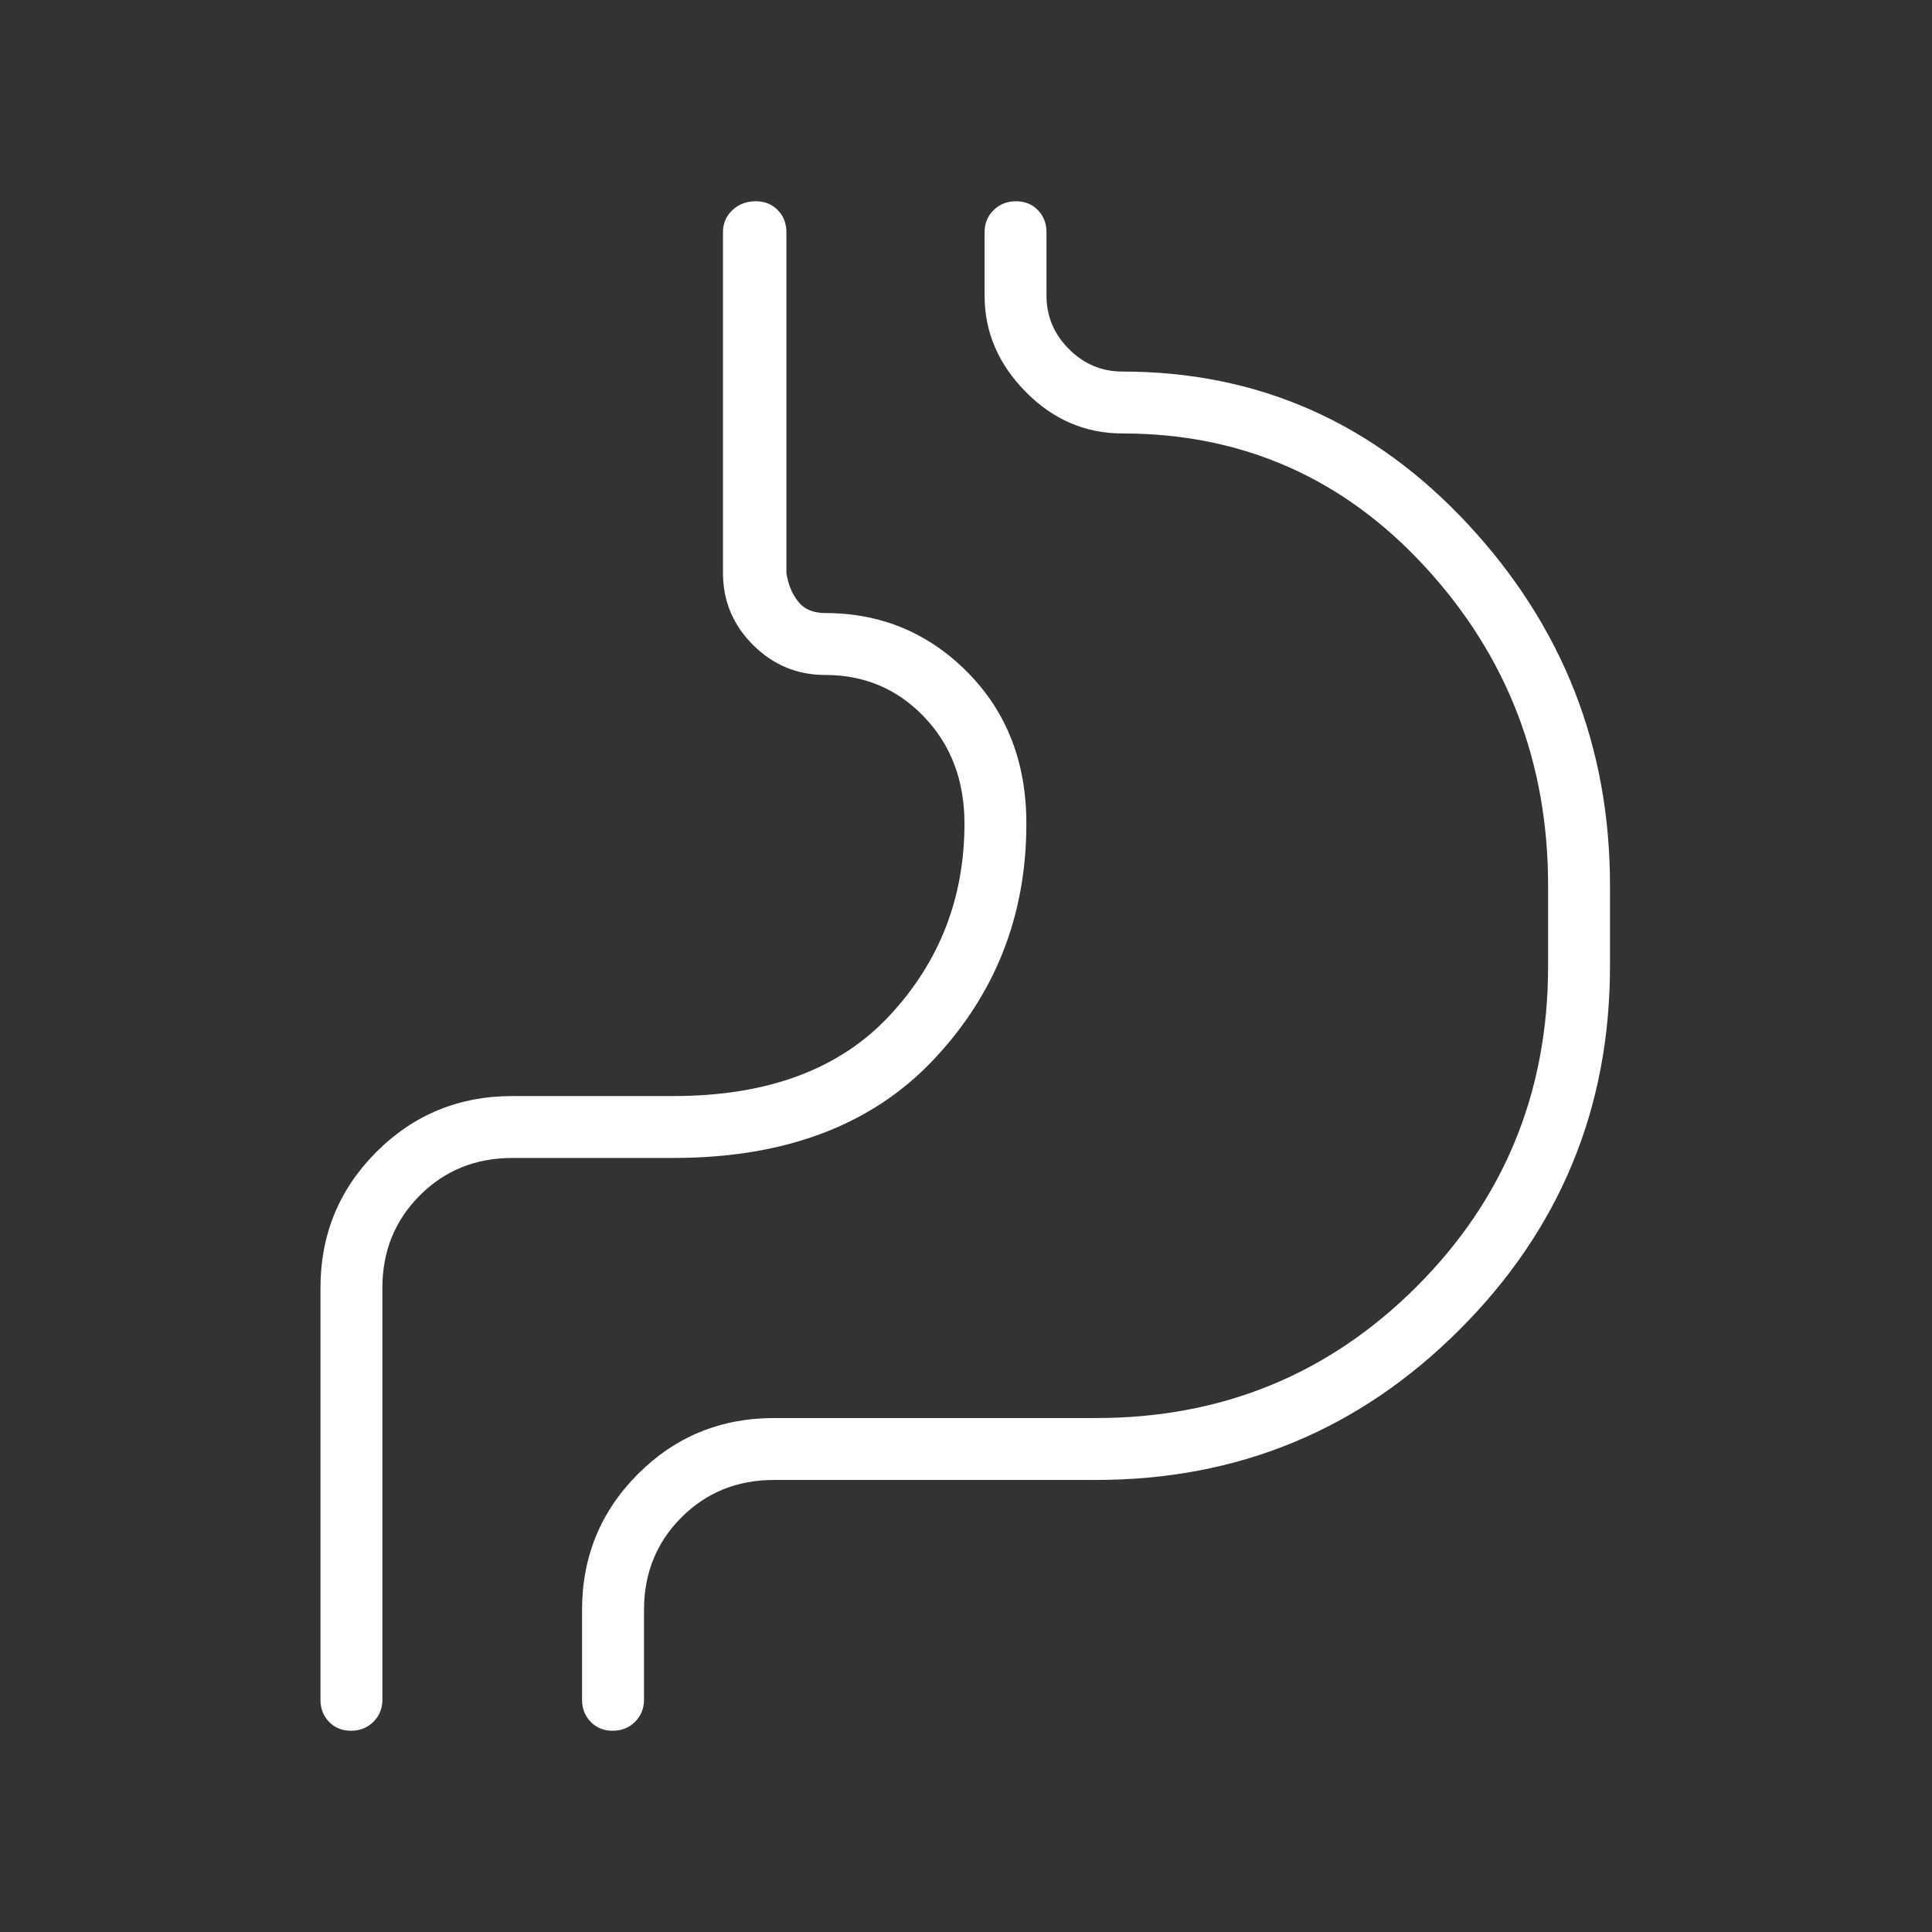 <svg width="48" height="48" viewBox="0 0 48 48" fill="none" xmlns="http://www.w3.org/2000/svg">
<rect x="0" y="0" width="48" height="48" fill="#333333" stroke="none"/>
<mask id="mask0_2068_4260" style="mask-type:alpha" maskUnits="userSpaceOnUse" x="0" y="0" width="48" height="48">
<rect width="48" height="48" fill="#D9D9D9"/>
</mask>
<g mask="url(#mask0_2068_4260)">
<path d="M7.962 32C7.962 30.673 8.425 29.547 9.351 28.62C10.277 27.694 11.404 27.231 12.731 27.231H16.731C19.073 27.231 20.863 26.564 22.102 25.231C23.342 23.898 23.962 22.308 23.962 20.462C23.962 19.395 23.629 18.513 22.964 17.815C22.3 17.118 21.478 16.769 20.5 16.769C19.803 16.769 19.206 16.52 18.708 16.023C18.21 15.525 17.962 14.928 17.962 14.231V5.769C17.962 5.551 18.04 5.368 18.196 5.221C18.352 5.074 18.546 5 18.778 5C18.999 5 19.181 5.074 19.324 5.221C19.467 5.368 19.538 5.551 19.538 5.769V14.231C19.579 14.513 19.676 14.75 19.827 14.942C19.978 15.135 20.203 15.231 20.5 15.231C21.889 15.231 23.069 15.723 24.042 16.706C25.014 17.69 25.5 18.942 25.5 20.462C25.5 22.741 24.732 24.696 23.196 26.325C21.661 27.955 19.505 28.769 16.731 28.769H12.731C11.817 28.769 11.05 29.079 10.43 29.7C9.81 30.32 9.5 31.087 9.5 32V42.231C9.5 42.449 9.425 42.632 9.276 42.779C9.127 42.926 8.942 43 8.721 43C8.499 43 8.317 42.926 8.175 42.779C8.033 42.632 7.962 42.449 7.962 42.231V32ZM14.461 40C14.461 38.673 14.925 37.547 15.851 36.62C16.777 35.694 17.904 35.231 19.231 35.231H27.231C30.364 35.231 33.019 34.142 35.196 31.965C37.373 29.788 38.462 27.133 38.462 24V22C38.462 18.939 37.445 16.301 35.411 14.088C33.378 11.876 30.869 10.769 27.885 10.769C26.963 10.769 26.162 10.424 25.482 9.734C24.802 9.044 24.462 8.248 24.462 7.346V5.769C24.462 5.551 24.536 5.368 24.685 5.221C24.834 5.074 25.019 5 25.241 5C25.462 5 25.644 5.074 25.787 5.221C25.929 5.368 26 5.551 26 5.769V7.346C26 7.859 26.186 8.301 26.558 8.673C26.93 9.045 27.372 9.231 27.885 9.231C31.259 9.231 34.122 10.496 36.473 13.027C38.824 15.558 40 18.549 40 22V24C40 27.532 38.755 30.543 36.264 33.033C33.774 35.524 30.762 36.769 27.231 36.769H19.231C18.317 36.769 17.55 37.079 16.93 37.7C16.31 38.32 16 39.087 16 40V42.231C16 42.449 15.925 42.632 15.776 42.779C15.627 42.926 15.442 43 15.221 43C14.999 43 14.817 42.926 14.675 42.779C14.533 42.632 14.461 42.449 14.461 42.231V40Z" fill="white"/>
</g>
</svg>
